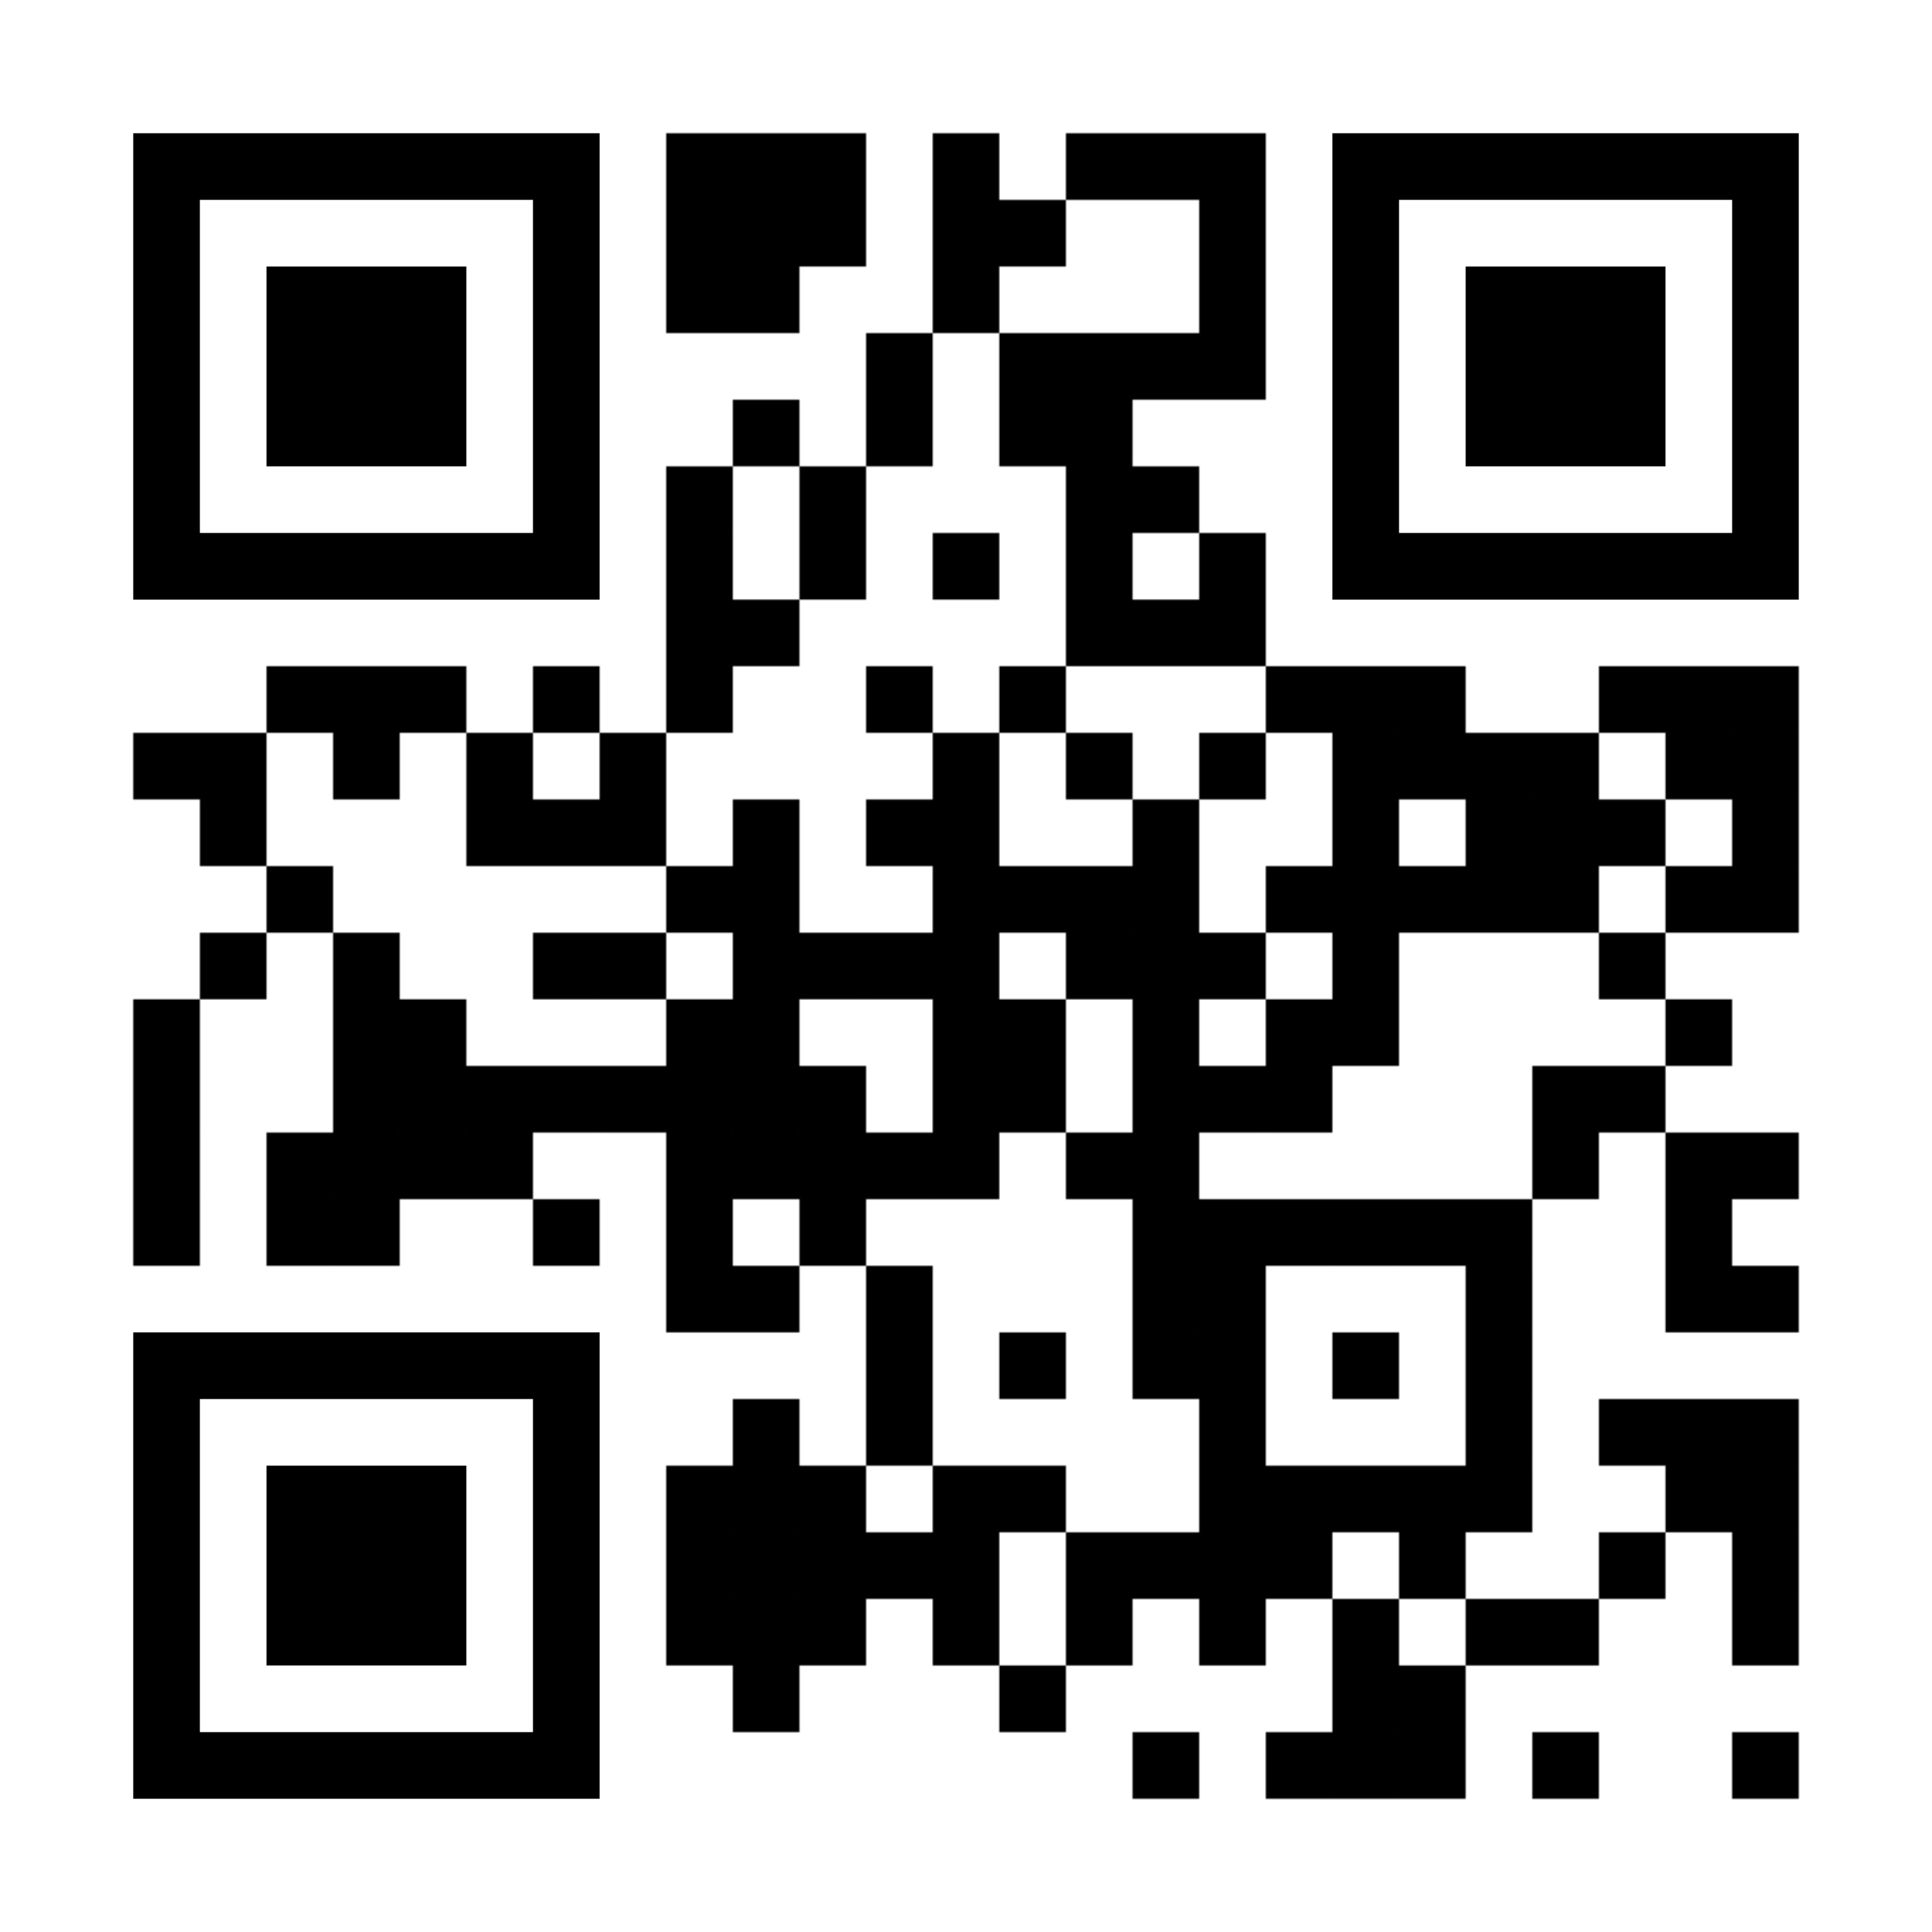 <?xml version="1.0" encoding="utf-8"?>
<!DOCTYPE svg PUBLIC "-//W3C//DTD SVG 20010904//EN" "http://www.w3.org/TR/2001/REC-SVG-20010904/DTD/svg10.dtd">
<svg xmlns="http://www.w3.org/2000/svg" xml:space="preserve" xmlns:xlink="http://www.w3.org/1999/xlink" width="928" height="928" viewBox="0 0 928 928">
<defs>
<mask id="qrmask"><g fill="#ffffff">
<g transform="translate(320,64) scale(5.333)"><rect width="6" height="6"/></g>
<g transform="translate(352,64) scale(5.333)"><rect width="6" height="6"/></g>
<g transform="translate(384,64) scale(5.333)"><rect width="6" height="6"/></g>
<g transform="translate(448,64) scale(5.333)"><rect width="6" height="6"/></g>
<g transform="translate(512,64) scale(5.333)"><rect width="6" height="6"/></g>
<g transform="translate(544,64) scale(5.333)"><rect width="6" height="6"/></g>
<g transform="translate(576,64) scale(5.333)"><rect width="6" height="6"/></g>
<g transform="translate(320,96) scale(5.333)"><rect width="6" height="6"/></g>
<g transform="translate(352,96) scale(5.333)"><rect width="6" height="6"/></g>
<g transform="translate(384,96) scale(5.333)"><rect width="6" height="6"/></g>
<g transform="translate(448,96) scale(5.333)"><rect width="6" height="6"/></g>
<g transform="translate(480,96) scale(5.333)"><rect width="6" height="6"/></g>
<g transform="translate(576,96) scale(5.333)"><rect width="6" height="6"/></g>
<g transform="translate(320,128) scale(5.333)"><rect width="6" height="6"/></g>
<g transform="translate(352,128) scale(5.333)"><rect width="6" height="6"/></g>
<g transform="translate(448,128) scale(5.333)"><rect width="6" height="6"/></g>
<g transform="translate(576,128) scale(5.333)"><rect width="6" height="6"/></g>
<g transform="translate(416,160) scale(5.333)"><rect width="6" height="6"/></g>
<g transform="translate(480,160) scale(5.333)"><rect width="6" height="6"/></g>
<g transform="translate(512,160) scale(5.333)"><rect width="6" height="6"/></g>
<g transform="translate(544,160) scale(5.333)"><rect width="6" height="6"/></g>
<g transform="translate(576,160) scale(5.333)"><rect width="6" height="6"/></g>
<g transform="translate(352,192) scale(5.333)"><rect width="6" height="6"/></g>
<g transform="translate(416,192) scale(5.333)"><rect width="6" height="6"/></g>
<g transform="translate(480,192) scale(5.333)"><rect width="6" height="6"/></g>
<g transform="translate(512,192) scale(5.333)"><rect width="6" height="6"/></g>
<g transform="translate(320,224) scale(5.333)"><rect width="6" height="6"/></g>
<g transform="translate(384,224) scale(5.333)"><rect width="6" height="6"/></g>
<g transform="translate(512,224) scale(5.333)"><rect width="6" height="6"/></g>
<g transform="translate(544,224) scale(5.333)"><rect width="6" height="6"/></g>
<g transform="translate(320,256) scale(5.333)"><rect width="6" height="6"/></g>
<g transform="translate(384,256) scale(5.333)"><rect width="6" height="6"/></g>
<g transform="translate(448,256) scale(5.333)"><rect width="6" height="6"/></g>
<g transform="translate(512,256) scale(5.333)"><rect width="6" height="6"/></g>
<g transform="translate(576,256) scale(5.333)"><rect width="6" height="6"/></g>
<g transform="translate(320,288) scale(5.333)"><rect width="6" height="6"/></g>
<g transform="translate(352,288) scale(5.333)"><rect width="6" height="6"/></g>
<g transform="translate(512,288) scale(5.333)"><rect width="6" height="6"/></g>
<g transform="translate(544,288) scale(5.333)"><rect width="6" height="6"/></g>
<g transform="translate(576,288) scale(5.333)"><rect width="6" height="6"/></g>
<g transform="translate(128,320) scale(5.333)"><rect width="6" height="6"/></g>
<g transform="translate(160,320) scale(5.333)"><rect width="6" height="6"/></g>
<g transform="translate(192,320) scale(5.333)"><rect width="6" height="6"/></g>
<g transform="translate(256,320) scale(5.333)"><rect width="6" height="6"/></g>
<g transform="translate(320,320) scale(5.333)"><rect width="6" height="6"/></g>
<g transform="translate(416,320) scale(5.333)"><rect width="6" height="6"/></g>
<g transform="translate(480,320) scale(5.333)"><rect width="6" height="6"/></g>
<g transform="translate(608,320) scale(5.333)"><rect width="6" height="6"/></g>
<g transform="translate(640,320) scale(5.333)"><rect width="6" height="6"/></g>
<g transform="translate(672,320) scale(5.333)"><rect width="6" height="6"/></g>
<g transform="translate(768,320) scale(5.333)"><rect width="6" height="6"/></g>
<g transform="translate(800,320) scale(5.333)"><rect width="6" height="6"/></g>
<g transform="translate(832,320) scale(5.333)"><rect width="6" height="6"/></g>
<g transform="translate(64,352) scale(5.333)"><rect width="6" height="6"/></g>
<g transform="translate(96,352) scale(5.333)"><rect width="6" height="6"/></g>
<g transform="translate(160,352) scale(5.333)"><rect width="6" height="6"/></g>
<g transform="translate(224,352) scale(5.333)"><rect width="6" height="6"/></g>
<g transform="translate(288,352) scale(5.333)"><rect width="6" height="6"/></g>
<g transform="translate(448,352) scale(5.333)"><rect width="6" height="6"/></g>
<g transform="translate(512,352) scale(5.333)"><rect width="6" height="6"/></g>
<g transform="translate(576,352) scale(5.333)"><rect width="6" height="6"/></g>
<g transform="translate(640,352) scale(5.333)"><rect width="6" height="6"/></g>
<g transform="translate(672,352) scale(5.333)"><rect width="6" height="6"/></g>
<g transform="translate(704,352) scale(5.333)"><rect width="6" height="6"/></g>
<g transform="translate(736,352) scale(5.333)"><rect width="6" height="6"/></g>
<g transform="translate(800,352) scale(5.333)"><rect width="6" height="6"/></g>
<g transform="translate(832,352) scale(5.333)"><rect width="6" height="6"/></g>
<g transform="translate(96,384) scale(5.333)"><rect width="6" height="6"/></g>
<g transform="translate(224,384) scale(5.333)"><rect width="6" height="6"/></g>
<g transform="translate(256,384) scale(5.333)"><rect width="6" height="6"/></g>
<g transform="translate(288,384) scale(5.333)"><rect width="6" height="6"/></g>
<g transform="translate(352,384) scale(5.333)"><rect width="6" height="6"/></g>
<g transform="translate(416,384) scale(5.333)"><rect width="6" height="6"/></g>
<g transform="translate(448,384) scale(5.333)"><rect width="6" height="6"/></g>
<g transform="translate(544,384) scale(5.333)"><rect width="6" height="6"/></g>
<g transform="translate(640,384) scale(5.333)"><rect width="6" height="6"/></g>
<g transform="translate(704,384) scale(5.333)"><rect width="6" height="6"/></g>
<g transform="translate(736,384) scale(5.333)"><rect width="6" height="6"/></g>
<g transform="translate(768,384) scale(5.333)"><rect width="6" height="6"/></g>
<g transform="translate(832,384) scale(5.333)"><rect width="6" height="6"/></g>
<g transform="translate(128,416) scale(5.333)"><rect width="6" height="6"/></g>
<g transform="translate(320,416) scale(5.333)"><rect width="6" height="6"/></g>
<g transform="translate(352,416) scale(5.333)"><rect width="6" height="6"/></g>
<g transform="translate(448,416) scale(5.333)"><rect width="6" height="6"/></g>
<g transform="translate(480,416) scale(5.333)"><rect width="6" height="6"/></g>
<g transform="translate(512,416) scale(5.333)"><rect width="6" height="6"/></g>
<g transform="translate(544,416) scale(5.333)"><rect width="6" height="6"/></g>
<g transform="translate(608,416) scale(5.333)"><rect width="6" height="6"/></g>
<g transform="translate(640,416) scale(5.333)"><rect width="6" height="6"/></g>
<g transform="translate(672,416) scale(5.333)"><rect width="6" height="6"/></g>
<g transform="translate(704,416) scale(5.333)"><rect width="6" height="6"/></g>
<g transform="translate(736,416) scale(5.333)"><rect width="6" height="6"/></g>
<g transform="translate(800,416) scale(5.333)"><rect width="6" height="6"/></g>
<g transform="translate(832,416) scale(5.333)"><rect width="6" height="6"/></g>
<g transform="translate(96,448) scale(5.333)"><rect width="6" height="6"/></g>
<g transform="translate(160,448) scale(5.333)"><rect width="6" height="6"/></g>
<g transform="translate(256,448) scale(5.333)"><rect width="6" height="6"/></g>
<g transform="translate(288,448) scale(5.333)"><rect width="6" height="6"/></g>
<g transform="translate(352,448) scale(5.333)"><rect width="6" height="6"/></g>
<g transform="translate(384,448) scale(5.333)"><rect width="6" height="6"/></g>
<g transform="translate(416,448) scale(5.333)"><rect width="6" height="6"/></g>
<g transform="translate(448,448) scale(5.333)"><rect width="6" height="6"/></g>
<g transform="translate(512,448) scale(5.333)"><rect width="6" height="6"/></g>
<g transform="translate(544,448) scale(5.333)"><rect width="6" height="6"/></g>
<g transform="translate(576,448) scale(5.333)"><rect width="6" height="6"/></g>
<g transform="translate(640,448) scale(5.333)"><rect width="6" height="6"/></g>
<g transform="translate(768,448) scale(5.333)"><rect width="6" height="6"/></g>
<g transform="translate(64,480) scale(5.333)"><rect width="6" height="6"/></g>
<g transform="translate(160,480) scale(5.333)"><rect width="6" height="6"/></g>
<g transform="translate(192,480) scale(5.333)"><rect width="6" height="6"/></g>
<g transform="translate(320,480) scale(5.333)"><rect width="6" height="6"/></g>
<g transform="translate(352,480) scale(5.333)"><rect width="6" height="6"/></g>
<g transform="translate(448,480) scale(5.333)"><rect width="6" height="6"/></g>
<g transform="translate(480,480) scale(5.333)"><rect width="6" height="6"/></g>
<g transform="translate(544,480) scale(5.333)"><rect width="6" height="6"/></g>
<g transform="translate(608,480) scale(5.333)"><rect width="6" height="6"/></g>
<g transform="translate(640,480) scale(5.333)"><rect width="6" height="6"/></g>
<g transform="translate(800,480) scale(5.333)"><rect width="6" height="6"/></g>
<g transform="translate(64,512) scale(5.333)"><rect width="6" height="6"/></g>
<g transform="translate(160,512) scale(5.333)"><rect width="6" height="6"/></g>
<g transform="translate(192,512) scale(5.333)"><rect width="6" height="6"/></g>
<g transform="translate(224,512) scale(5.333)"><rect width="6" height="6"/></g>
<g transform="translate(256,512) scale(5.333)"><rect width="6" height="6"/></g>
<g transform="translate(288,512) scale(5.333)"><rect width="6" height="6"/></g>
<g transform="translate(320,512) scale(5.333)"><rect width="6" height="6"/></g>
<g transform="translate(352,512) scale(5.333)"><rect width="6" height="6"/></g>
<g transform="translate(384,512) scale(5.333)"><rect width="6" height="6"/></g>
<g transform="translate(448,512) scale(5.333)"><rect width="6" height="6"/></g>
<g transform="translate(480,512) scale(5.333)"><rect width="6" height="6"/></g>
<g transform="translate(544,512) scale(5.333)"><rect width="6" height="6"/></g>
<g transform="translate(576,512) scale(5.333)"><rect width="6" height="6"/></g>
<g transform="translate(608,512) scale(5.333)"><rect width="6" height="6"/></g>
<g transform="translate(736,512) scale(5.333)"><rect width="6" height="6"/></g>
<g transform="translate(768,512) scale(5.333)"><rect width="6" height="6"/></g>
<g transform="translate(64,544) scale(5.333)"><rect width="6" height="6"/></g>
<g transform="translate(128,544) scale(5.333)"><rect width="6" height="6"/></g>
<g transform="translate(160,544) scale(5.333)"><rect width="6" height="6"/></g>
<g transform="translate(192,544) scale(5.333)"><rect width="6" height="6"/></g>
<g transform="translate(224,544) scale(5.333)"><rect width="6" height="6"/></g>
<g transform="translate(320,544) scale(5.333)"><rect width="6" height="6"/></g>
<g transform="translate(352,544) scale(5.333)"><rect width="6" height="6"/></g>
<g transform="translate(384,544) scale(5.333)"><rect width="6" height="6"/></g>
<g transform="translate(416,544) scale(5.333)"><rect width="6" height="6"/></g>
<g transform="translate(448,544) scale(5.333)"><rect width="6" height="6"/></g>
<g transform="translate(512,544) scale(5.333)"><rect width="6" height="6"/></g>
<g transform="translate(544,544) scale(5.333)"><rect width="6" height="6"/></g>
<g transform="translate(736,544) scale(5.333)"><rect width="6" height="6"/></g>
<g transform="translate(800,544) scale(5.333)"><rect width="6" height="6"/></g>
<g transform="translate(832,544) scale(5.333)"><rect width="6" height="6"/></g>
<g transform="translate(64,576) scale(5.333)"><rect width="6" height="6"/></g>
<g transform="translate(128,576) scale(5.333)"><rect width="6" height="6"/></g>
<g transform="translate(160,576) scale(5.333)"><rect width="6" height="6"/></g>
<g transform="translate(256,576) scale(5.333)"><rect width="6" height="6"/></g>
<g transform="translate(320,576) scale(5.333)"><rect width="6" height="6"/></g>
<g transform="translate(384,576) scale(5.333)"><rect width="6" height="6"/></g>
<g transform="translate(544,576) scale(5.333)"><rect width="6" height="6"/></g>
<g transform="translate(576,576) scale(5.333)"><rect width="6" height="6"/></g>
<g transform="translate(608,576) scale(5.333)"><rect width="6" height="6"/></g>
<g transform="translate(640,576) scale(5.333)"><rect width="6" height="6"/></g>
<g transform="translate(672,576) scale(5.333)"><rect width="6" height="6"/></g>
<g transform="translate(704,576) scale(5.333)"><rect width="6" height="6"/></g>
<g transform="translate(800,576) scale(5.333)"><rect width="6" height="6"/></g>
<g transform="translate(320,608) scale(5.333)"><rect width="6" height="6"/></g>
<g transform="translate(352,608) scale(5.333)"><rect width="6" height="6"/></g>
<g transform="translate(416,608) scale(5.333)"><rect width="6" height="6"/></g>
<g transform="translate(544,608) scale(5.333)"><rect width="6" height="6"/></g>
<g transform="translate(576,608) scale(5.333)"><rect width="6" height="6"/></g>
<g transform="translate(704,608) scale(5.333)"><rect width="6" height="6"/></g>
<g transform="translate(800,608) scale(5.333)"><rect width="6" height="6"/></g>
<g transform="translate(832,608) scale(5.333)"><rect width="6" height="6"/></g>
<g transform="translate(416,640) scale(5.333)"><rect width="6" height="6"/></g>
<g transform="translate(480,640) scale(5.333)"><rect width="6" height="6"/></g>
<g transform="translate(544,640) scale(5.333)"><rect width="6" height="6"/></g>
<g transform="translate(576,640) scale(5.333)"><rect width="6" height="6"/></g>
<g transform="translate(640,640) scale(5.333)"><rect width="6" height="6"/></g>
<g transform="translate(704,640) scale(5.333)"><rect width="6" height="6"/></g>
<g transform="translate(352,672) scale(5.333)"><rect width="6" height="6"/></g>
<g transform="translate(416,672) scale(5.333)"><rect width="6" height="6"/></g>
<g transform="translate(576,672) scale(5.333)"><rect width="6" height="6"/></g>
<g transform="translate(704,672) scale(5.333)"><rect width="6" height="6"/></g>
<g transform="translate(768,672) scale(5.333)"><rect width="6" height="6"/></g>
<g transform="translate(800,672) scale(5.333)"><rect width="6" height="6"/></g>
<g transform="translate(832,672) scale(5.333)"><rect width="6" height="6"/></g>
<g transform="translate(320,704) scale(5.333)"><rect width="6" height="6"/></g>
<g transform="translate(352,704) scale(5.333)"><rect width="6" height="6"/></g>
<g transform="translate(384,704) scale(5.333)"><rect width="6" height="6"/></g>
<g transform="translate(448,704) scale(5.333)"><rect width="6" height="6"/></g>
<g transform="translate(480,704) scale(5.333)"><rect width="6" height="6"/></g>
<g transform="translate(576,704) scale(5.333)"><rect width="6" height="6"/></g>
<g transform="translate(608,704) scale(5.333)"><rect width="6" height="6"/></g>
<g transform="translate(640,704) scale(5.333)"><rect width="6" height="6"/></g>
<g transform="translate(672,704) scale(5.333)"><rect width="6" height="6"/></g>
<g transform="translate(704,704) scale(5.333)"><rect width="6" height="6"/></g>
<g transform="translate(800,704) scale(5.333)"><rect width="6" height="6"/></g>
<g transform="translate(832,704) scale(5.333)"><rect width="6" height="6"/></g>
<g transform="translate(320,736) scale(5.333)"><rect width="6" height="6"/></g>
<g transform="translate(352,736) scale(5.333)"><rect width="6" height="6"/></g>
<g transform="translate(384,736) scale(5.333)"><rect width="6" height="6"/></g>
<g transform="translate(416,736) scale(5.333)"><rect width="6" height="6"/></g>
<g transform="translate(448,736) scale(5.333)"><rect width="6" height="6"/></g>
<g transform="translate(512,736) scale(5.333)"><rect width="6" height="6"/></g>
<g transform="translate(544,736) scale(5.333)"><rect width="6" height="6"/></g>
<g transform="translate(576,736) scale(5.333)"><rect width="6" height="6"/></g>
<g transform="translate(608,736) scale(5.333)"><rect width="6" height="6"/></g>
<g transform="translate(672,736) scale(5.333)"><rect width="6" height="6"/></g>
<g transform="translate(768,736) scale(5.333)"><rect width="6" height="6"/></g>
<g transform="translate(832,736) scale(5.333)"><rect width="6" height="6"/></g>
<g transform="translate(320,768) scale(5.333)"><rect width="6" height="6"/></g>
<g transform="translate(352,768) scale(5.333)"><rect width="6" height="6"/></g>
<g transform="translate(384,768) scale(5.333)"><rect width="6" height="6"/></g>
<g transform="translate(448,768) scale(5.333)"><rect width="6" height="6"/></g>
<g transform="translate(512,768) scale(5.333)"><rect width="6" height="6"/></g>
<g transform="translate(576,768) scale(5.333)"><rect width="6" height="6"/></g>
<g transform="translate(640,768) scale(5.333)"><rect width="6" height="6"/></g>
<g transform="translate(704,768) scale(5.333)"><rect width="6" height="6"/></g>
<g transform="translate(736,768) scale(5.333)"><rect width="6" height="6"/></g>
<g transform="translate(832,768) scale(5.333)"><rect width="6" height="6"/></g>
<g transform="translate(352,800) scale(5.333)"><rect width="6" height="6"/></g>
<g transform="translate(480,800) scale(5.333)"><rect width="6" height="6"/></g>
<g transform="translate(640,800) scale(5.333)"><rect width="6" height="6"/></g>
<g transform="translate(672,800) scale(5.333)"><rect width="6" height="6"/></g>
<g transform="translate(544,832) scale(5.333)"><rect width="6" height="6"/></g>
<g transform="translate(608,832) scale(5.333)"><rect width="6" height="6"/></g>
<g transform="translate(640,832) scale(5.333)"><rect width="6" height="6"/></g>
<g transform="translate(672,832) scale(5.333)"><rect width="6" height="6"/></g>
<g transform="translate(736,832) scale(5.333)"><rect width="6" height="6"/></g>
<g transform="translate(832,832) scale(5.333)"><rect width="6" height="6"/></g>
</g></mask></defs>
<rect width="928" height="928" fill="#ffffff" x="0" y="0" />
<rect x="0" y="0" width="928" height="928" mask="url(#qrmask)" fill="#000000" />
<g transform="translate(64,64)"  fill="#000000"><g transform="scale(16)"><path d="M0,0v14h14V0H0z M12,12H2V2h10V12z"/></g></g>
<g transform="translate(640,64)"  fill="#000000"><g transform="scale(16)"><path d="M0,0v14h14V0H0z M12,12H2V2h10V12z"/></g></g>
<g transform="translate(64,640)"  fill="#000000"><g transform="scale(16)"><path d="M0,0v14h14V0H0z M12,12H2V2h10V12z"/></g></g>
<g transform="translate(128,128)"  fill="#000000"><g transform="scale(16)"><rect width="6" height="6"/></g></g>
<g transform="translate(704,128)"  fill="#000000"><g transform="scale(16)"><rect width="6" height="6"/></g></g>
<g transform="translate(128,704)"  fill="#000000"><g transform="scale(16)"><rect width="6" height="6"/></g></g>
</svg>
